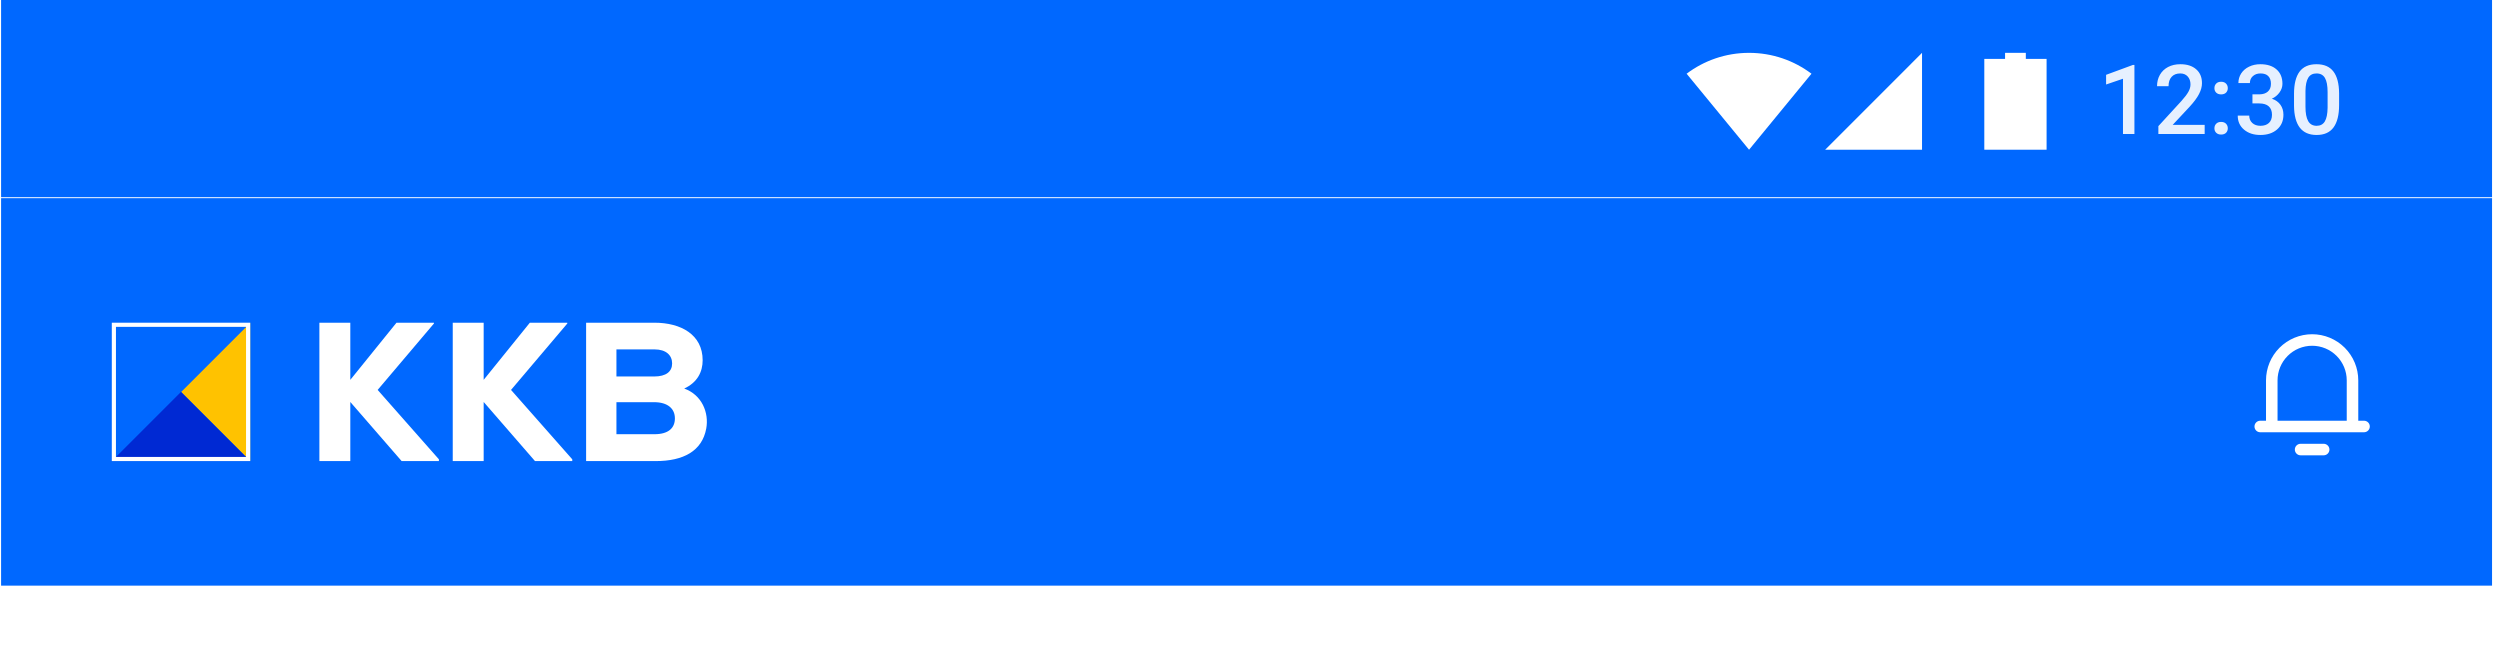 <svg width="227" height="59" viewBox="0 0 227 59" fill="none" xmlns="http://www.w3.org/2000/svg">
<g filter="url(#filter0_d)">
<rect x="0.099" y="16.736" width="226.179" height="35.183" fill="#0068FF"/>
<path d="M16.434 34.327L22.717 40.61V28.044L16.434 34.327Z" fill="#FFC200"/>
<path d="M10.152 28.044V40.61L22.717 28.044H10.152Z" fill="#0068FF"/>
<path d="M22.717 40.61H10.151L16.434 34.327L22.717 40.61Z" fill="#0029D3"/>
<path d="M10.34 40.421V28.233H22.529V40.421H10.34Z" stroke="white" stroke-width="0.377"/>
<path d="M39.402 28.045H36.001L31.808 33.233V28.045H29V40.61H31.808V35.243L36.469 40.61H39.852V40.449L34.291 34.148L39.402 28.117V28.045Z" fill="white"/>
<path d="M51.512 28.045H48.11L43.917 33.233V28.045H41.109V40.61H43.917V35.243L48.578 40.61H51.962V40.449L46.401 34.148L51.512 28.117V28.045Z" fill="white"/>
<path d="M55.972 35.261C57.088 35.261 58.276 35.261 59.392 35.261C60.633 35.261 61.281 35.853 61.281 36.733C61.281 37.613 60.688 38.169 59.428 38.169H55.972V35.261ZM55.972 30.468H59.428C60.489 30.468 61.029 31.007 61.029 31.743C61.029 32.479 60.489 32.928 59.392 32.928H55.972V30.468ZM53.219 28.045V40.61C55.27 40.61 57.502 40.61 59.536 40.61C62.055 40.61 63.747 39.695 64.125 37.666C64.395 36.212 63.729 34.597 62.127 34.023C63.333 33.466 63.801 32.497 63.801 31.456C63.801 29.122 61.821 28.045 59.428 28.045H53.219Z" fill="white"/>
<g clip-path="url(#clip0)">
<path d="M214.131 36.945H214.654C214.943 36.945 215.178 37.179 215.178 37.468C215.178 37.757 214.943 37.992 214.654 37.992H205.23C204.941 37.992 204.707 37.757 204.707 37.468C204.707 37.179 204.941 36.945 205.23 36.945H205.754V33.28C205.754 32.169 206.195 31.104 206.98 30.318C207.766 29.533 208.831 29.091 209.942 29.091C211.053 29.091 212.118 29.533 212.904 30.318C213.689 31.104 214.131 32.169 214.131 33.28V36.945ZM213.084 36.945V33.28C213.084 32.447 212.753 31.648 212.163 31.058C211.574 30.469 210.775 30.138 209.942 30.138C209.109 30.138 208.31 30.469 207.721 31.058C207.132 31.648 206.801 32.447 206.801 33.28V36.945H213.084ZM208.371 39.562C208.371 39.273 208.606 39.039 208.895 39.039H210.989C211.278 39.039 211.513 39.273 211.513 39.562C211.513 39.852 211.278 40.086 210.989 40.086H208.895C208.606 40.086 208.371 39.852 208.371 39.562Z" fill="white"/>
</g>
</g>
<rect width="226.179" height="18.848" transform="translate(0.099 -0.942)" fill="#0068FF"/>
<g opacity="0.9" clip-path="url(#clip1)">
<path d="M193.806 12.17H192.767V7.149L191.234 7.673V6.793L193.673 5.895H193.806V12.17ZM200.184 12.17H195.98V11.453L198.063 9.181C198.363 8.846 198.577 8.567 198.702 8.343C198.831 8.117 198.896 7.891 198.896 7.665C198.896 7.367 198.811 7.126 198.642 6.943C198.476 6.76 198.252 6.668 197.968 6.668C197.63 6.668 197.368 6.771 197.182 6.977C196.996 7.184 196.903 7.466 196.903 7.824H195.859C195.859 7.443 195.945 7.101 196.117 6.797C196.292 6.491 196.539 6.253 196.86 6.084C197.184 5.915 197.556 5.831 197.977 5.831C198.584 5.831 199.062 5.984 199.411 6.29C199.763 6.594 199.939 7.015 199.939 7.553C199.939 7.865 199.851 8.193 199.673 8.536C199.498 8.877 199.211 9.265 198.81 9.7L197.281 11.337H200.184V12.17ZM201.675 11.07C201.869 11.07 202.02 11.126 202.125 11.238C202.231 11.347 202.284 11.484 202.284 11.65C202.284 11.813 202.231 11.95 202.125 12.058C202.02 12.164 201.869 12.217 201.675 12.217C201.488 12.217 201.341 12.164 201.232 12.058C201.123 11.952 201.069 11.816 201.069 11.65C201.069 11.484 201.122 11.347 201.228 11.238C201.334 11.126 201.483 11.07 201.675 11.07ZM201.675 7.424C201.869 7.424 202.02 7.48 202.125 7.592C202.231 7.7 202.284 7.838 202.284 8.004C202.284 8.167 202.231 8.303 202.125 8.412C202.02 8.518 201.869 8.571 201.675 8.571C201.488 8.571 201.341 8.518 201.232 8.412C201.123 8.306 201.069 8.17 201.069 8.004C201.069 7.838 201.122 7.7 201.228 7.592C201.334 7.48 201.483 7.424 201.675 7.424ZM204.522 8.567H205.158C205.478 8.564 205.732 8.481 205.918 8.317C206.107 8.154 206.201 7.918 206.201 7.609C206.201 7.311 206.123 7.081 205.965 6.917C205.81 6.751 205.573 6.668 205.252 6.668C204.972 6.668 204.741 6.75 204.561 6.913C204.38 7.073 204.29 7.284 204.29 7.544H203.246C203.246 7.224 203.331 6.932 203.5 6.668C203.672 6.405 203.909 6.2 204.213 6.054C204.519 5.905 204.861 5.831 205.239 5.831C205.863 5.831 206.353 5.988 206.708 6.303C207.066 6.615 207.245 7.05 207.245 7.609C207.245 7.889 207.155 8.154 206.974 8.403C206.797 8.65 206.566 8.836 206.283 8.962C206.626 9.079 206.887 9.264 207.065 9.516C207.245 9.768 207.335 10.068 207.335 10.418C207.335 10.979 207.142 11.425 206.755 11.758C206.372 12.09 205.866 12.256 205.239 12.256C204.638 12.256 204.145 12.095 203.762 11.775C203.378 11.454 203.186 11.027 203.186 10.495H204.23C204.23 10.77 204.322 10.993 204.505 11.165C204.691 11.337 204.94 11.423 205.252 11.423C205.576 11.423 205.83 11.337 206.017 11.165C206.203 10.993 206.296 10.744 206.296 10.418C206.296 10.088 206.198 9.835 206.004 9.657C205.809 9.48 205.52 9.391 205.136 9.391H204.522V8.567ZM212.39 9.537C212.39 10.436 212.221 11.115 211.883 11.573C211.548 12.028 211.037 12.256 210.35 12.256C209.674 12.256 209.165 12.034 208.821 11.59C208.48 11.143 208.306 10.483 208.297 9.61V8.528C208.297 7.629 208.465 6.955 208.8 6.505C209.138 6.056 209.651 5.831 210.342 5.831C211.026 5.831 211.535 6.05 211.87 6.488C212.208 6.926 212.382 7.582 212.39 8.455V9.537ZM211.346 8.369C211.346 7.782 211.266 7.353 211.106 7.081C210.946 6.806 210.691 6.668 210.342 6.668C210.001 6.668 209.75 6.799 209.59 7.059C209.43 7.317 209.345 7.72 209.337 8.27V9.688C209.337 10.272 209.418 10.707 209.581 10.993C209.745 11.28 210.001 11.423 210.35 11.423C210.685 11.423 210.933 11.291 211.093 11.027C211.253 10.761 211.338 10.346 211.346 9.782V8.369Z" fill="white"/>
</g>
<path fill-rule="evenodd" clip-rule="evenodd" d="M183.945 5.348V4.798L182.06 4.798V5.348H180.175V13.594H185.83V5.348H183.945Z" fill="white"/>
<path fill-rule="evenodd" clip-rule="evenodd" d="M165.725 13.594H174.52V4.798L165.725 13.594Z" fill="white"/>
<path fill-rule="evenodd" clip-rule="evenodd" d="M153.145 6.694L158.814 13.595L164.482 6.694C162.905 5.504 160.942 4.799 158.814 4.799C156.686 4.799 154.723 5.504 153.145 6.694Z" fill="white"/>
<defs>
<filter id="filter0_d" x="-4.927" y="12.966" width="236.231" height="45.236" filterUnits="userSpaceOnUse" color-interpolation-filters="sRGB">
<feFlood flood-opacity="0" result="BackgroundImageFix"/>
<feColorMatrix in="SourceAlpha" type="matrix" values="0 0 0 0 0 0 0 0 0 0 0 0 0 0 0 0 0 0 127 0"/>
<feOffset dy="1.257"/>
<feGaussianBlur stdDeviation="2.513"/>
<feColorMatrix type="matrix" values="0 0 0 0 0.012 0 0 0 0 0.082 0 0 0 0 0.239 0 0 0 0.1 0"/>
<feBlend mode="normal" in2="BackgroundImageFix" result="effect1_dropShadow"/>
<feBlend mode="normal" in="SourceGraphic" in2="effect1_dropShadow" result="shape"/>
</filter>
<clipPath id="clip0">
<rect width="12.566" height="12.566" fill="white" transform="translate(203.66 28.044)"/>
</clipPath>
<clipPath id="clip1">
<rect width="22.618" height="10.052" fill="white" transform="translate(190.228 4.17)"/>
</clipPath>
</defs>
</svg>
